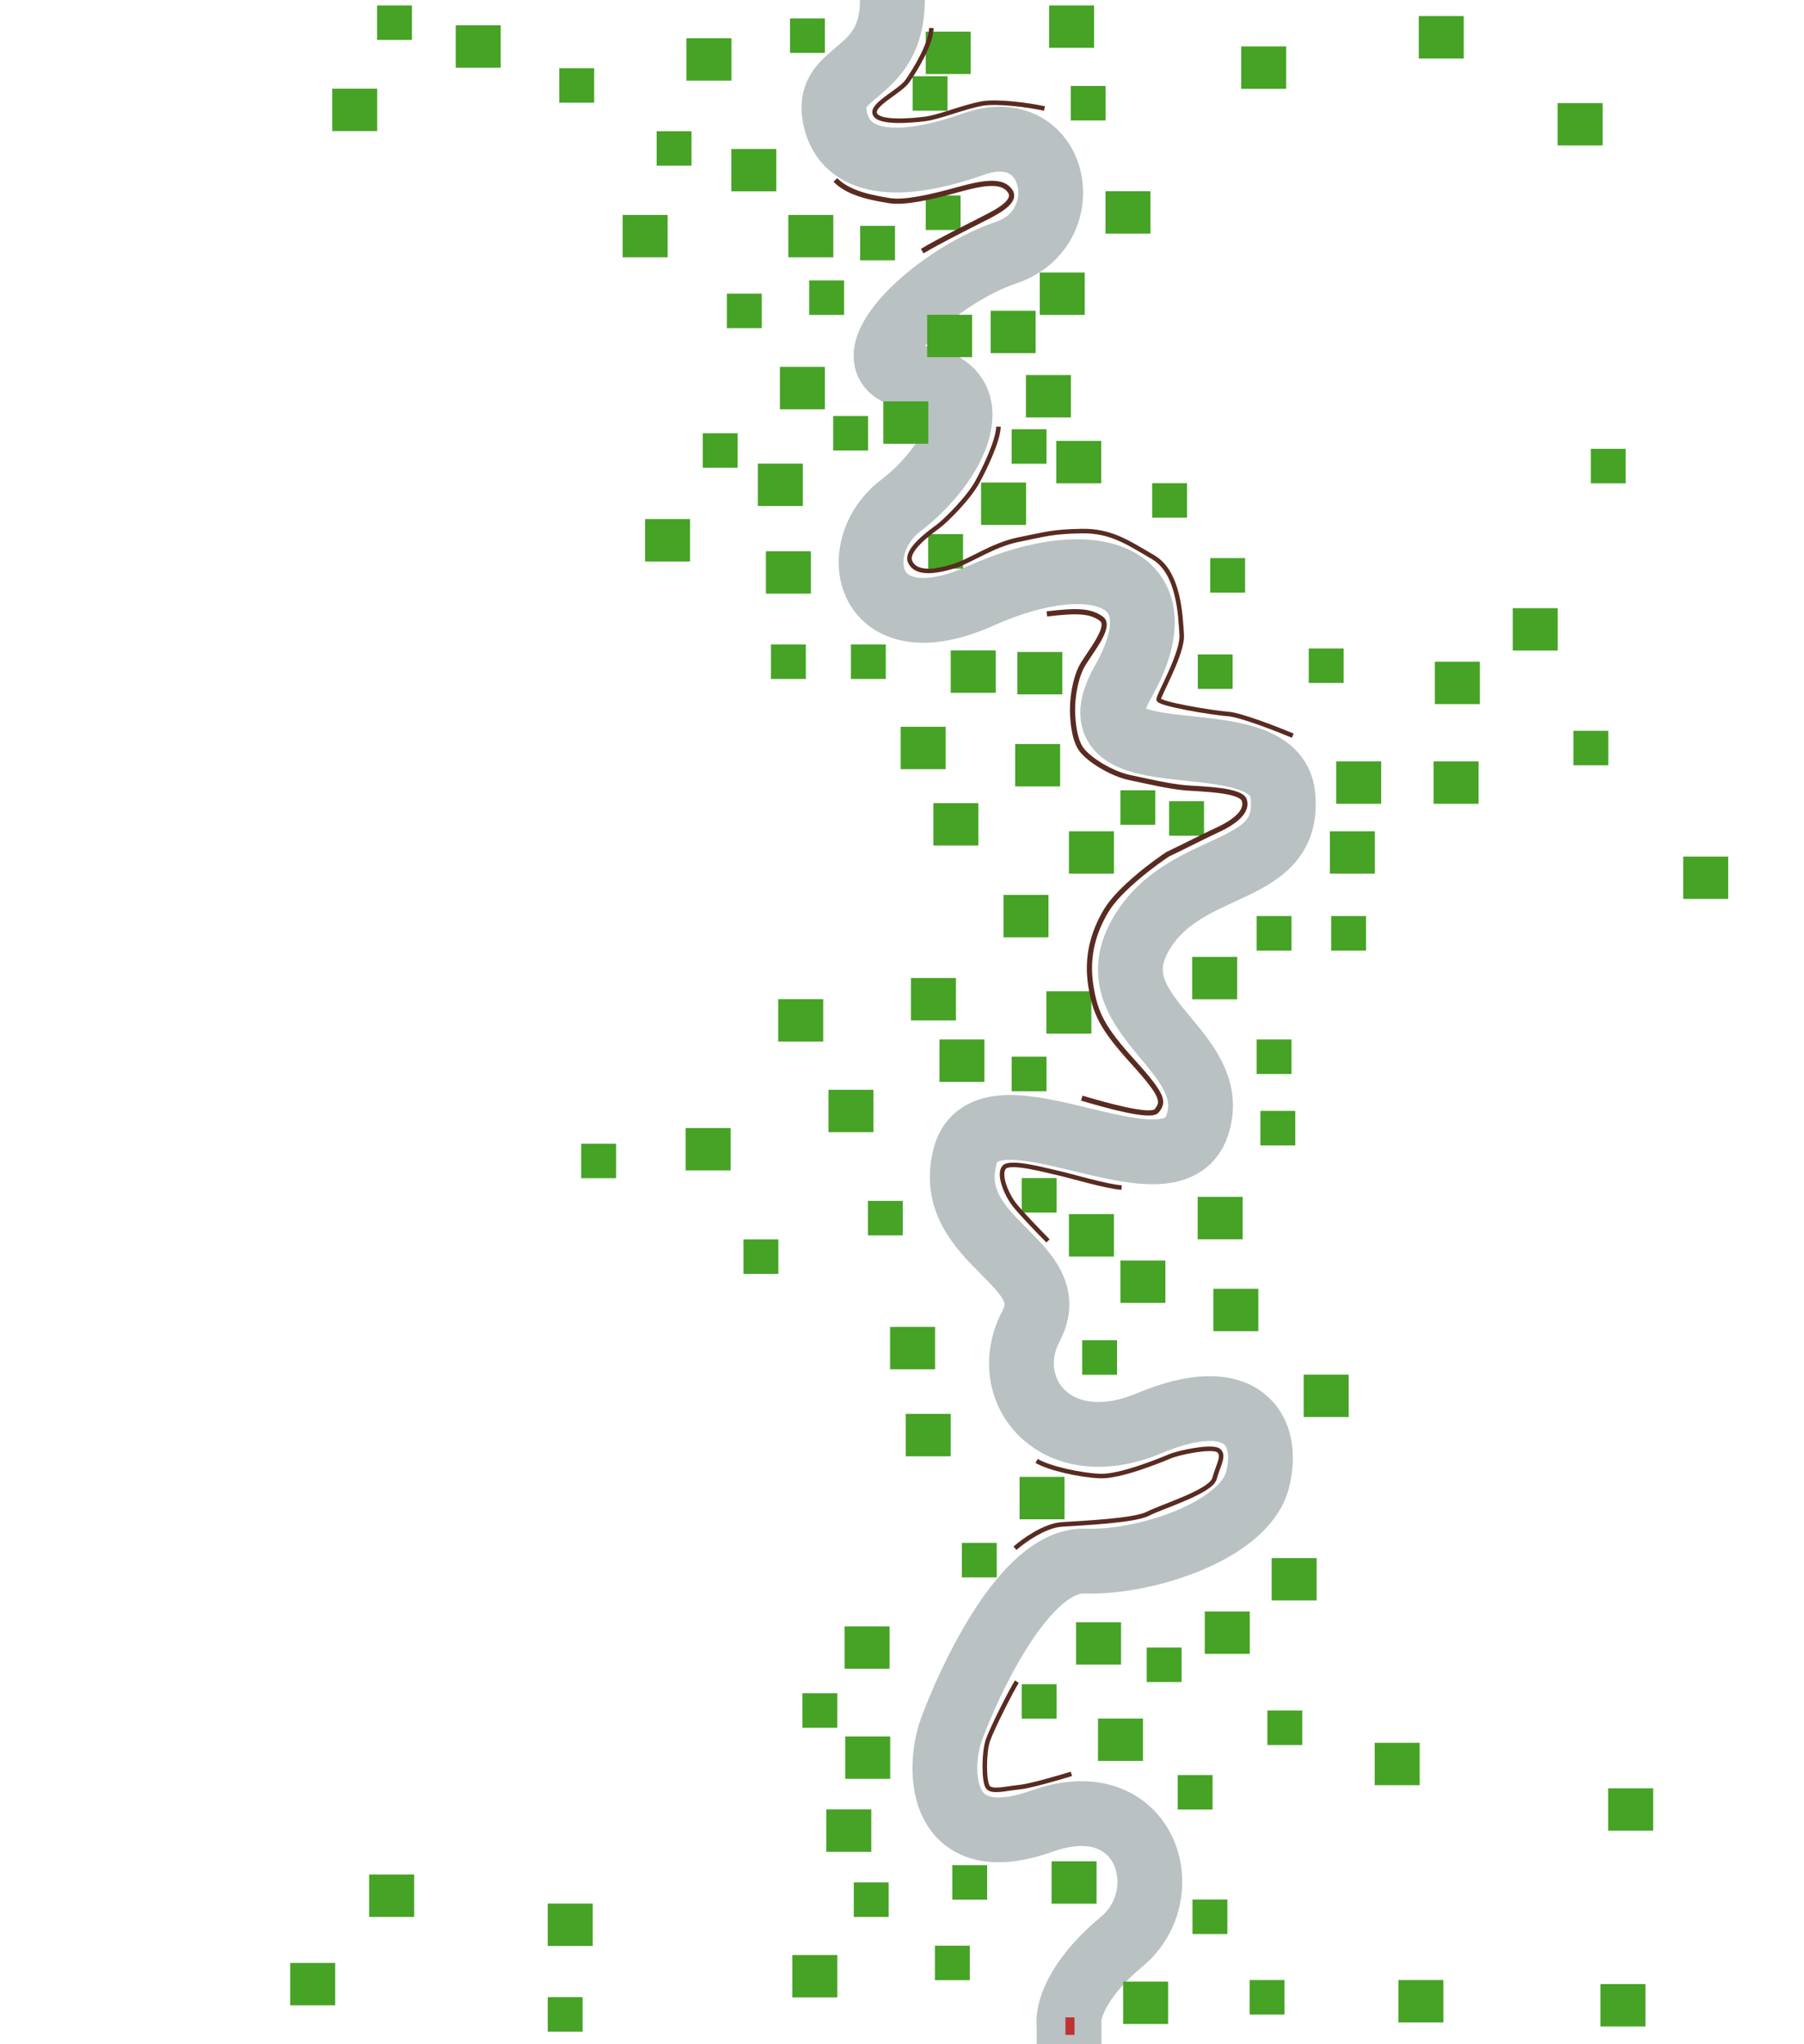 <svg width="13918" height="15768" viewBox="0 0 13918 15768" fill="none" xmlns="http://www.w3.org/2000/svg">
<g clip-path="url(#clip0_930_4259)">
<path opacity="0.4" d="M8247.99 15768C8247.99 15616.5 8247.99 15704 8247.99 15623C8232.82 15532.8 8292.59 15277.6 8652.99 14978C9103.49 14603.5 8835.49 13763 8040.49 14046.5C7245.49 14330 7224.99 13656 7341.49 13337.5C7457.99 13019 7893.49 12026 8369.49 12041.5C8845.49 12057 9599.49 11804 9700.99 11419C9802.49 11034 9589.49 10675 8865.49 10978.5C8141.49 11282 7696.49 10720 7954.49 10229C8212.49 9738 7280.99 9586.5 7442.99 8928C7604.99 8269.5 9026.99 9287.5 9234.99 8685C9442.99 8082.5 8380 7823 8836 7153C9195.69 6624.51 9960 6758.5 9897.5 6134.5C9835 5510.5 8209 6063 8665 5258C9121 4453 8460.51 4195.5 7567.5 4595.5C6674.49 4995.5 6522 4225 6949 3900C7376 3575 7666.99 2973 7064 2911C6461.01 2849 7179.2 2144.82 7763.49 1948C8330.49 1757 8157.49 882.501 7510.49 1111.5C6863.49 1340.5 6494.91 1242 6437.99 884.5C6381.07 527 6884.99 594.5 6884.99 -0.5" stroke="#53656A" stroke-width="500"/>
<rect x="8220" y="15696" width="135" height="70" transform="rotate(-90 8220 15696)" fill="#BF3232"/>
<rect x="5736" y="9560" width="269" height="266" fill="#46A325"/>
<rect x="6696" y="9263" width="269" height="266" fill="#46A325"/>
<rect x="5948" y="4971" width="269" height="266" fill="#46A325"/>
<rect x="12139" y="5637" width="269" height="266" fill="#46A325"/>
<rect x="7161" y="4120" width="269" height="266" fill="#46A325"/>
<rect x="5608" y="2265" width="269" height="266" fill="#46A325"/>
<rect x="6095" y="142" width="269" height="266" fill="#46A325"/>
<rect x="8261" y="663" width="269" height="266" fill="#46A325"/>
<rect x="2909" y="42" width="269" height="266" fill="#46A325"/>
<rect x="5422" y="3342" width="269" height="266" fill="#46A325"/>
<rect x="7421" y="11901" width="269" height="266" fill="#46A325"/>
<rect x="7805" y="3311" width="269" height="266" fill="#46A325"/>
<rect x="8889" y="3727" width="269" height="266" fill="#46A325"/>
<rect x="6243" y="2163" width="269" height="266" fill="#46A325"/>
<rect x="7041" y="588" width="269" height="266" fill="#46A325"/>
<rect x="9020" y="6180" width="269" height="266" fill="#46A325"/>
<rect x="7805" y="8151" width="269" height="266" fill="#46A325"/>
<rect x="6428" y="3209" width="269" height="266" fill="#46A325"/>
<rect x="6636" y="1742" width="269" height="266" fill="#46A325"/>
<rect x="7142" y="1508" width="269" height="266" fill="#46A325"/>
<rect x="10270" y="7066" width="269" height="266" fill="#46A325"/>
<rect x="9695" y="8018" width="269" height="266" fill="#46A325"/>
<rect x="5066" y="1012" width="269" height="266" fill="#46A325"/>
<rect x="4315" y="526" width="269" height="266" fill="#46A325"/>
<rect x="10097" y="5002" width="269" height="266" fill="#46A325"/>
<rect x="9241" y="5048" width="269" height="266" fill="#46A325"/>
<rect x="9337" y="4305" width="269" height="266" fill="#46A325"/>
<rect x="9695" y="7066" width="269" height="266" fill="#46A325"/>
<rect x="12273" y="3462" width="269" height="266" fill="#46A325"/>
<rect x="8644" y="6096" width="269" height="266" fill="#46A325"/>
<rect x="9724" y="8569" width="269" height="266" fill="#46A325"/>
<rect x="8349" y="10338" width="269" height="266" fill="#46A325"/>
<rect x="7883" y="9087" width="269" height="266" fill="#46A325"/>
<rect x="8847" y="12708" width="269" height="266" fill="#46A325"/>
<rect x="6191" y="13061" width="269" height="266" fill="#46A325"/>
<rect x="7883" y="12991" width="269" height="266" fill="#46A325"/>
<rect x="7347" y="14387" width="269" height="266" fill="#46A325"/>
<rect x="7213" y="15008" width="269" height="266" fill="#46A325"/>
<rect x="4226" y="15405" width="269" height="266" fill="#46A325"/>
<rect x="6587" y="14520" width="269" height="266" fill="#46A325"/>
<rect x="9086" y="13692" width="269" height="266" fill="#46A325"/>
<rect x="9200" y="14652" width="269" height="266" fill="#46A325"/>
<rect x="9641" y="15273" width="269" height="266" fill="#46A325"/>
<rect x="4484" y="8822" width="269" height="266" fill="#46A325"/>
<rect x="9778" y="13194" width="269" height="266" fill="#46A325"/>
<rect x="6565" y="4971" width="269" height="266" fill="#46A325"/>
<rect x="6867" y="10235" width="347" height="327" fill="#46A325"/>
<rect x="6516" y="12545" width="347" height="327" fill="#46A325"/>
<rect x="6521" y="13394" width="347" height="327" fill="#46A325"/>
<rect x="7866" y="11392" width="347" height="327" fill="#46A325"/>
<rect x="9361" y="9941" width="347" height="327" fill="#46A325"/>
<rect x="9240" y="9232" width="347" height="327" fill="#46A325"/>
<rect x="8247" y="9365" width="347" height="327" fill="#46A325"/>
<rect x="7248" y="8018" width="347" height="327" fill="#46A325"/>
<rect x="7028" y="7544" width="347" height="327" fill="#46A325"/>
<rect x="8073" y="7646" width="347" height="327" fill="#46A325"/>
<rect x="8644" y="9723" width="347" height="327" fill="#46A325"/>
<rect x="8247" y="6412" width="347" height="327" fill="#46A325"/>
<rect x="7742" y="6903" width="347" height="327" fill="#46A325"/>
<rect x="7153" y="2428" width="347" height="327" fill="#46A325"/>
<rect x="7643" y="2397" width="347" height="327" fill="#46A325"/>
<rect x="7335" y="5017" width="347" height="327" fill="#46A325"/>
<rect x="8022" y="2102" width="347" height="327" fill="#46A325"/>
<rect x="8529" y="1475" width="347" height="327" fill="#46A325"/>
<rect x="7832" y="5739" width="347" height="327" fill="#46A325"/>
<rect x="7849" y="5029" width="347" height="327" fill="#46A325"/>
<rect x="8094" y="42" width="347" height="327" fill="#46A325"/>
<rect x="9576" y="358" width="347" height="327" fill="#46A325"/>
<rect x="5642" y="1149" width="347" height="327" fill="#46A325"/>
<rect x="6017" y="2830" width="347" height="327" fill="#46A325"/>
<rect x="6949" y="5606" width="347" height="327" fill="#46A325"/>
<rect x="7201" y="6195" width="347" height="327" fill="#46A325"/>
<rect x="9198" y="7381" width="347" height="327" fill="#46A325"/>
<rect x="10260" y="6412" width="347" height="327" fill="#46A325"/>
<rect x="6392" y="8406" width="347" height="327" fill="#46A325"/>
<rect x="5290" y="8701" width="347" height="327" fill="#46A325"/>
<rect x="6004" y="7707" width="347" height="327" fill="#46A325"/>
<rect x="8113" y="14357" width="347" height="327" fill="#46A325"/>
<rect x="4226" y="14683" width="347" height="327" fill="#46A325"/>
<rect x="2239" y="15141" width="347" height="327" fill="#46A325"/>
<rect x="6113" y="15080" width="347" height="327" fill="#46A325"/>
<rect x="2848" y="14459" width="347" height="327" fill="#46A325"/>
<rect x="12348" y="15304" width="347" height="327" fill="#46A325"/>
<rect x="12407" y="13794" width="347" height="327" fill="#46A325"/>
<rect x="6988" y="10906" width="347" height="327" fill="#46A325"/>
<rect x="8302" y="12513" width="347" height="327" fill="#46A325"/>
<rect x="8665" y="15285" width="347" height="327" fill="#46A325"/>
<rect x="10606" y="13443" width="347" height="327" fill="#46A325"/>
<rect x="6375" y="13957" width="347" height="327" fill="#46A325"/>
<rect x="8471" y="13256" width="347" height="327" fill="#46A325"/>
<rect x="10058" y="10603" width="347" height="327" fill="#46A325"/>
<rect x="9295" y="12430" width="347" height="327" fill="#46A325"/>
<rect x="5909" y="4252" width="347" height="327" fill="#46A325"/>
<rect x="4977" y="4004" width="347" height="327" fill="#46A325"/>
<rect x="5847" y="3576" width="347" height="327" fill="#46A325"/>
<rect x="6815" y="3096" width="347" height="327" fill="#46A325"/>
<rect x="10789" y="15273" width="347" height="327" fill="#46A325"/>
<rect x="5296" y="295" width="347" height="327" fill="#46A325"/>
<rect x="4804" y="1658" width="347" height="327" fill="#46A325"/>
<rect x="3516" y="195" width="347" height="327" fill="#46A325"/>
<rect x="2563" y="684" width="347" height="327" fill="#46A325"/>
<rect x="6082" y="1658" width="347" height="327" fill="#46A325"/>
<rect x="7142" y="244" width="347" height="327" fill="#46A325"/>
<rect x="7915" y="2893" width="347" height="327" fill="#46A325"/>
<rect x="7569" y="3722" width="347" height="327" fill="#46A325"/>
<rect x="8149" y="3401" width="347" height="327" fill="#46A325"/>
<rect x="11070" y="5104" width="347" height="327" fill="#46A325"/>
<rect x="10309" y="5873" width="347" height="327" fill="#46A325"/>
<rect x="10946" y="124" width="347" height="327" fill="#46A325"/>
<rect x="12017" y="795" width="347" height="327" fill="#46A325"/>
<rect x="12986" y="6607" width="347" height="327" fill="#46A325"/>
<rect x="9811" y="12018" width="347" height="327" fill="#46A325"/>
<rect x="11060" y="5873" width="347" height="327" fill="#46A325"/>
<rect x="11671" y="4691" width="347" height="327" fill="#46A325"/>
<path d="M8266 13682.5C8165.5 13713.7 7944.2 13777.9 7863 13785.5C7761.5 13795 7655 13826.5 7622 13785.5C7589 13744.5 7590 13515 7622 13423C7654 13331 7809 13025 7845.5 12971.5" stroke="#592B21" stroke-width="35"/>
<path d="M7830.5 11942.5C7895.5 11884.8 8058.9 11767.3 8192.5 11758.5C8359.5 11747.5 8751.5 11730.5 8857.5 11675.5C8963.5 11620.5 9342.5 11506 9370 11404.5C9397.5 11303 9450 11226.5 9401.5 11188.5C9353 11150.5 9097 11203.5 9027 11233C8957 11262.5 8642 11392 8487 11385.5C8332 11379 8095 11326 7997.5 11269" stroke="#592B21" stroke-width="35"/>
<path d="M8085.5 9571.5C8021.34 9506.83 7879.9 9360.8 7827.5 9294C7762 9210.5 7701.5 9059.5 7746.5 9004.5C7791.5 8949.5 8075 9029.5 8158.5 9047C8242 9064.5 8540 9154 8653.5 9160" stroke="#592B21" stroke-width="35"/>
<path d="M8346 8470.5C8525 8523.34 8878.89 8624.5 8924 8568C8977.5 8501 8983 8458 8746 8196.5C8509 7935 8451 7824 8416 7605C8381 7386 8432 7196 8533.5 7025.5C8635 6855 8921 6645.5 9018.5 6583" stroke="#592B21" stroke-width="40"/>
<path d="M9016.5 6585.5C9110.16 6541.83 9305.11 6441.75 9380 6408C9542 6335 9625.8 6252.86 9600 6172.5C9574.19 6092.14 9278.5 6087 9153 6077.5C9027.5 6068 8843.5 6024.5 8712.5 5997C8581.5 5969.5 8401 5862.5 8341 5778C8281 5693.5 8273 5526 8275 5452.5C8277 5379 8292.5 5248 8341 5150C8389.5 5052 8582 4835 8497.5 4773C8413 4711 8312.5 4707.5 8076.5 4735.5" stroke="#592B21" stroke-width="40"/>
<path d="M9974 5674.5C9847.5 5621.67 9570.9 5514.3 9476.5 5507.5C9358.5 5499 8939 5430 8939 5395C8939 5360 9126.5 5038.5 9117 4896C9107.5 4753.5 9097.5 4415.5 8897.5 4298.5C8697.5 4181.5 8568 4092.5 8344 4096.5C8120 4100.5 8066.5 4120.5 7860 4162C7653.5 4203.5 7490.5 4328 7350 4370C7209.5 4412 7063.49 4430 7021.5 4332C6983.8 4244.04 7173.5 4108 7235 4062.5C7296.5 4017 7475 3840.5 7542.5 3713.5C7594.83 3618.33 7700.3 3400.6 7703.5 3291" stroke="#592B21" stroke-width="35"/>
<path d="M7115.01 1937C7248 1857 7470.5 1747.5 7562 1700C7653.5 1652.5 7852 1564 7794 1475.5C7736 1387 7598 1405.5 7392 1462.5C7186 1519.5 6979 1567.5 6861 1547.5C6743 1527.5 6550 1497 6445 1388" stroke="#592B21" stroke-width="40"/>
<path d="M8058.5 837C7932.33 809.834 7692.5 777.8 7576.5 799C7431.5 825.5 7251 902 7142.5 916.5C7034 931 6780 953 6750 879.5C6720 806 6944 707 7001 625C7058 543 7183.5 341 7185.5 216" stroke="#592B21" stroke-width="35"/>
</g>
<defs>
<clipPath id="clip0_930_4259">
<rect width="13918" height="15768" fill="white"/>
</clipPath>
</defs>
</svg>
